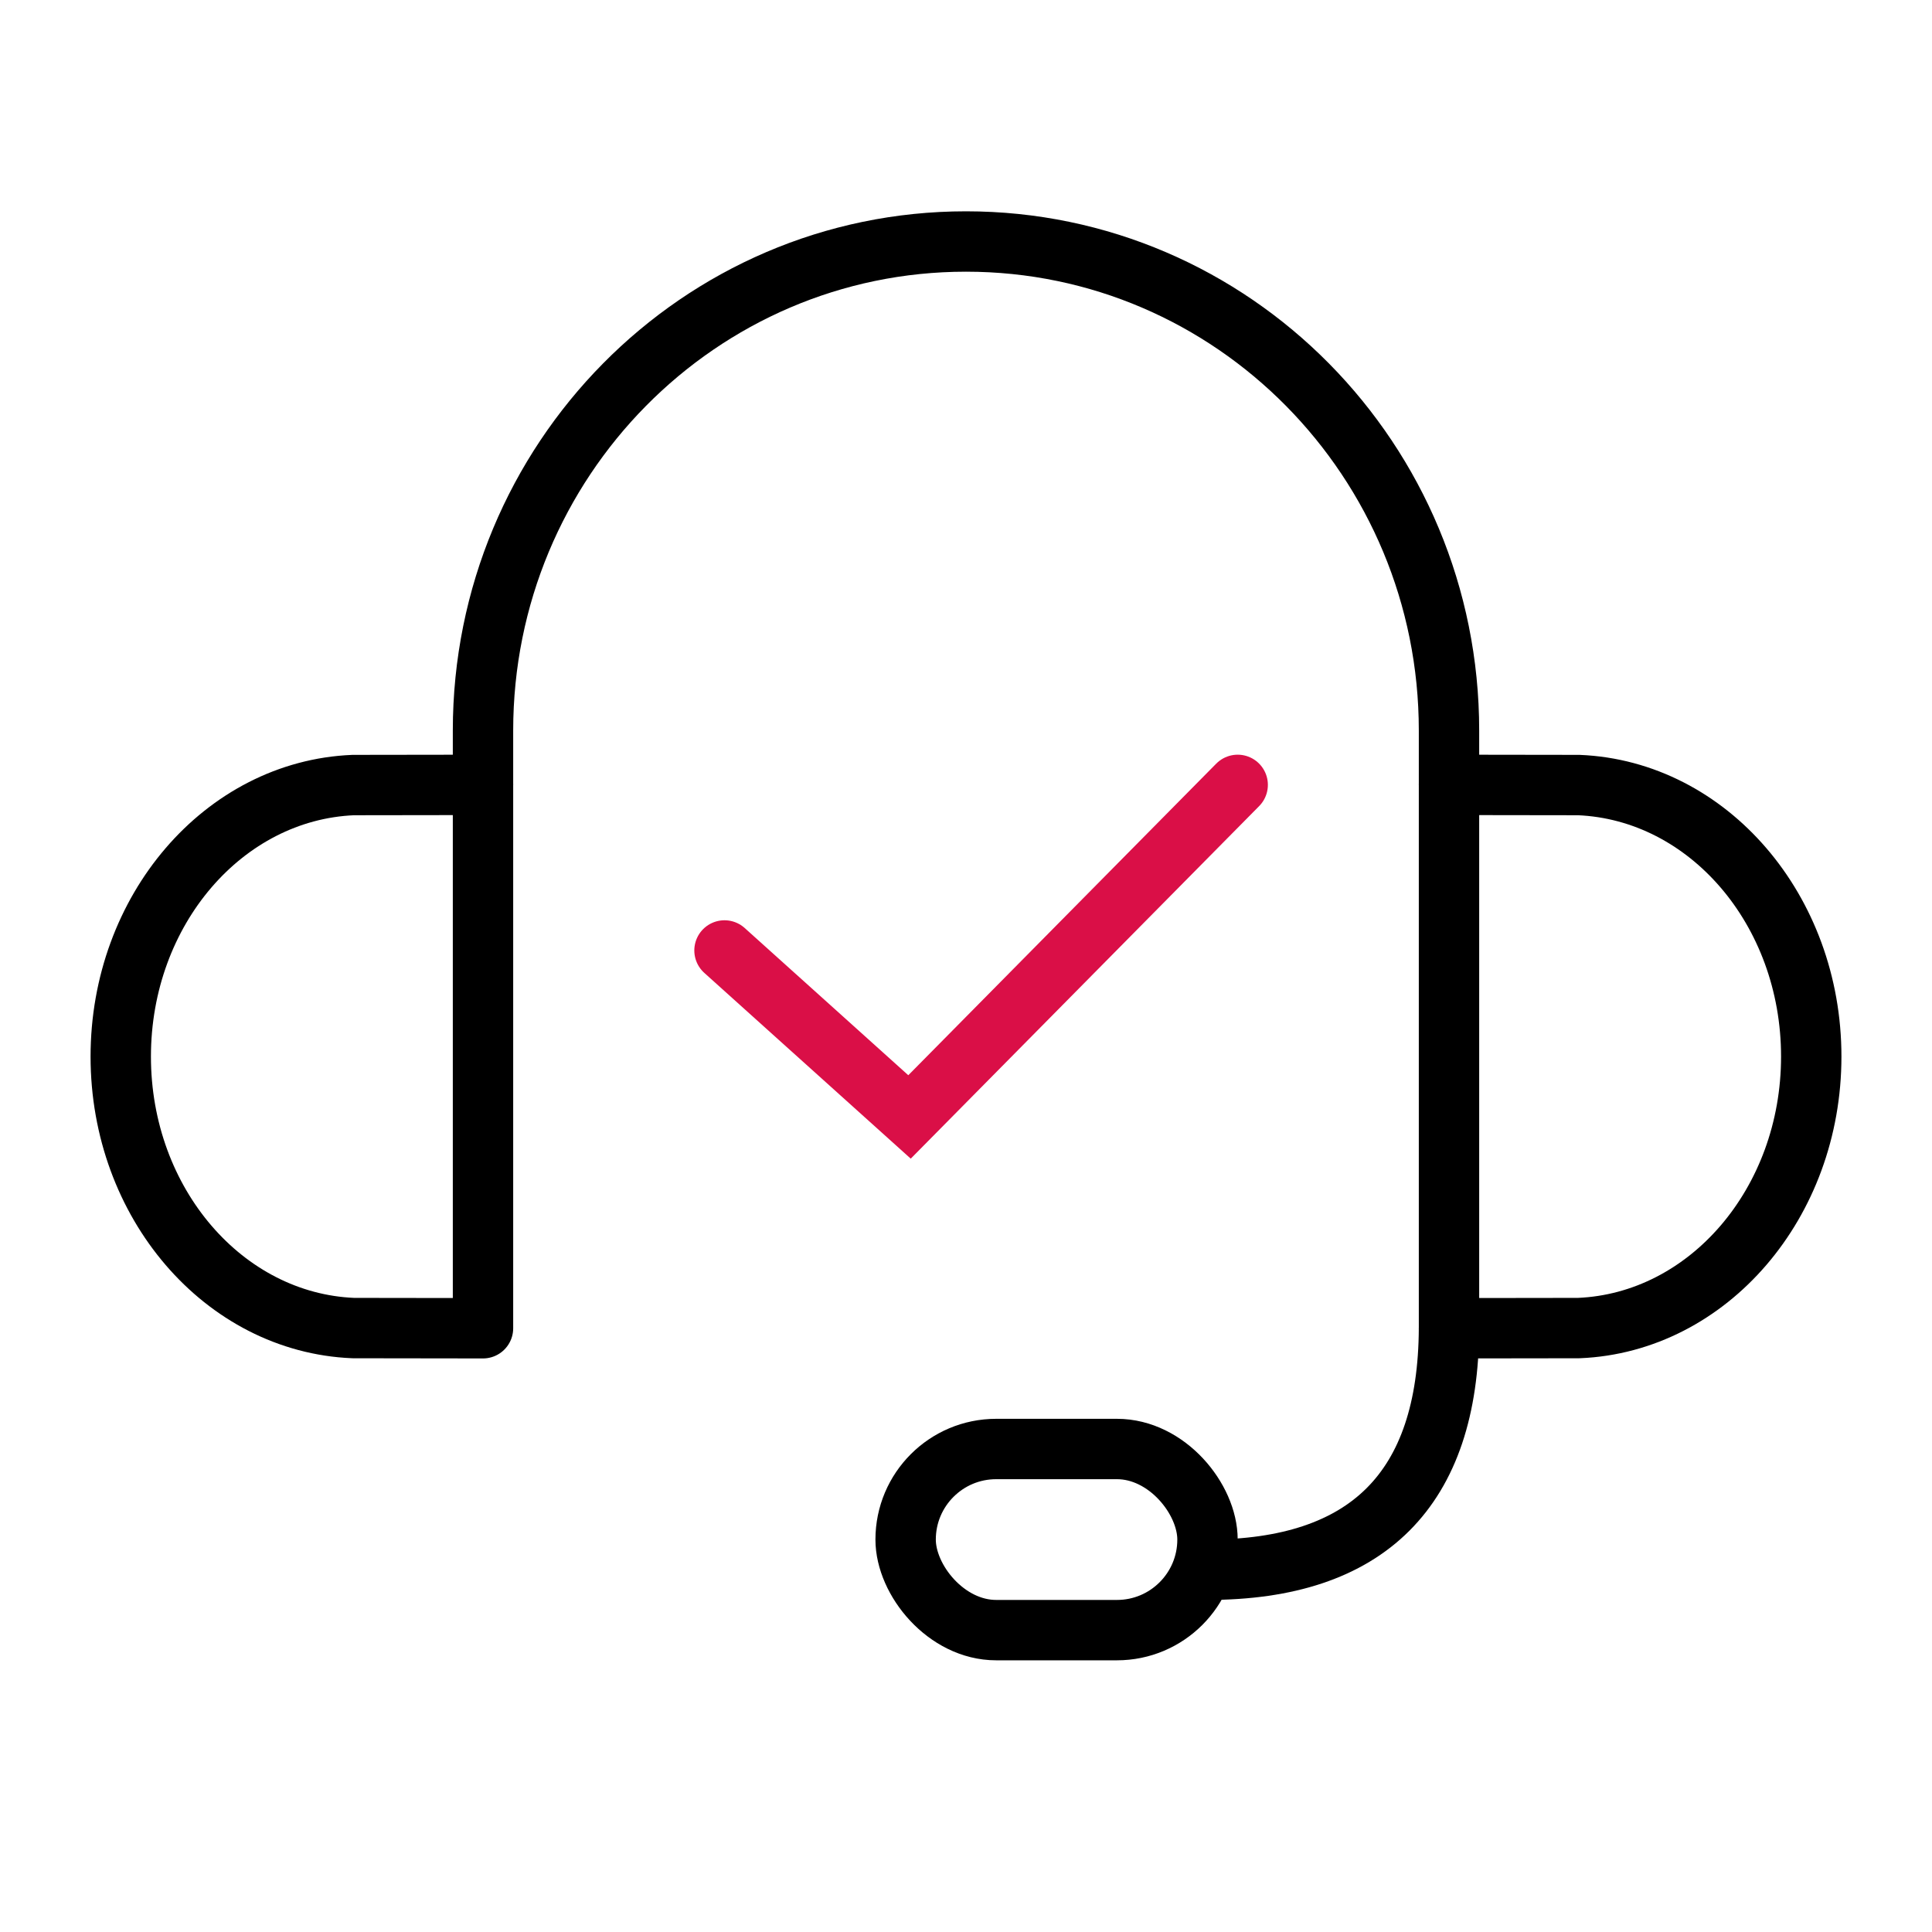 <svg width="64" height="64" viewBox="0 0 64 64" xmlns="http://www.w3.org/2000/svg">
    <g stroke-width="2" fill="none" fill-rule="evenodd">
        <path stroke="#DA0F47" stroke-linecap="round" d="M24 31.485 30.129 37 41 26"/>
        <g stroke="#000" transform="translate(4 8)">
            <rect x="26" y="40" width="10" height="6" rx="3"/>
            <path d="M44 36c-.024 5.333-2.691 8-8 8M44 18v-1.8C44 7.253 36.837 0 28 0S12 7.253 12 16.2V18"/>
            <path d="M7.7 35.994C3.42 35.816 0 31.858 0 27s3.42-8.816 7.7-8.994L12 18v18l-4.3-.006zM48.3 35.994C52.58 35.816 56 31.858 56 27s-3.42-8.816-7.7-8.994L44 18v18l4.3-.006z" stroke-linejoin="round"/>
        </g>
    </g>
</svg>
